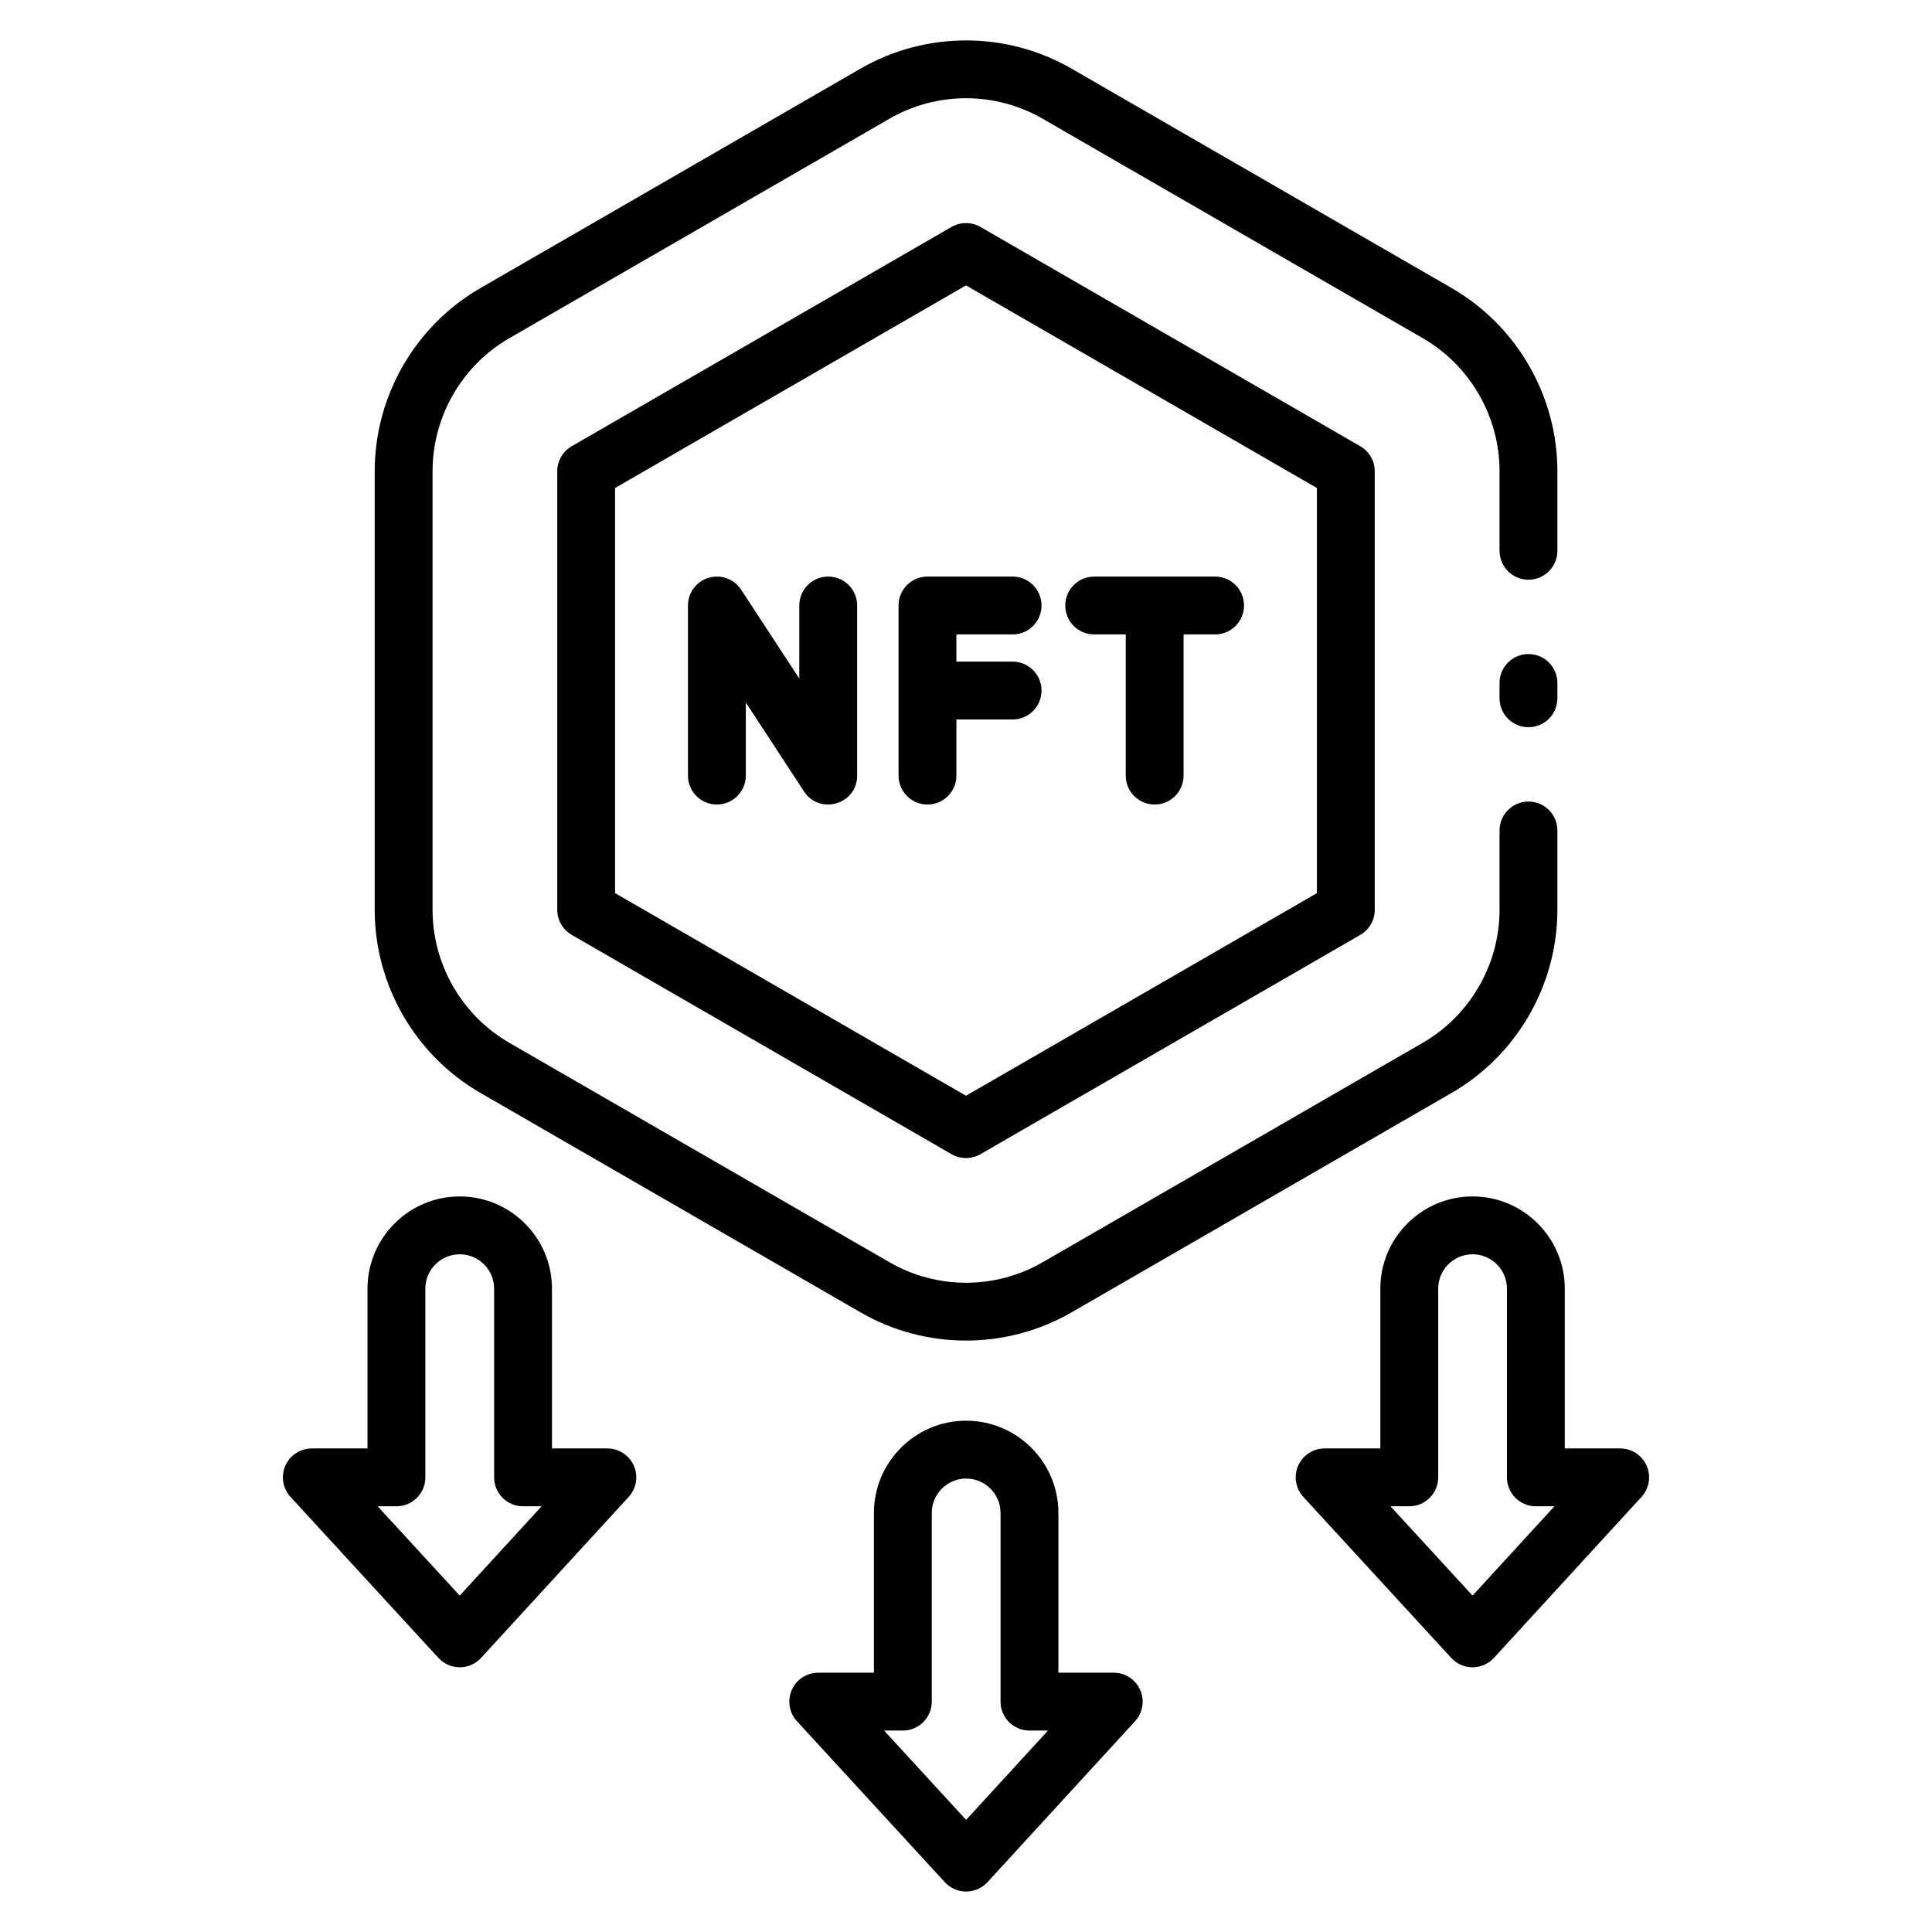 <svg enable-background="new 0 0 512 512" height="512" viewBox="0 0 512 512" width="512" xmlns="http://www.w3.org/2000/svg"><g id="_x37_7_Download"><g><path d="m405.059 173.331c-4.237 0-7.665 3.428-7.665 7.665v4.057c0 4.237 3.428 7.665 7.665 7.665s7.665-3.428 7.665-7.665v-4.057c0-4.236-3.428-7.665-7.665-7.665z"/><path d="m412.724 124.885c0-19.979-10.749-38.588-28.056-48.566l-100.634-58.094c-17.291-10.016-38.775-10.008-56.036-.007l-100.635 58.102c-17.314 9.97-28.063 28.579-28.063 48.565v116.205c0 19.986 10.749 38.595 28.056 48.566l100.627 58.095c8.646 5.008 18.339 7.515 28.033 7.515 9.686 0 19.372-2.508 28.011-7.508l100.635-58.102c17.314-9.978 28.063-28.587 28.063-48.566v-21.004c0-4.237-3.428-7.665-7.665-7.665s-7.665 3.428-7.665 7.665v21.004c0 14.514-7.815 28.033-20.39 35.286l-100.65 58.11c-12.546 7.283-28.13 7.268-40.691-.007l-100.65-58.102c-12.576-7.246-20.383-20.765-20.383-35.286v-116.206c0-14.522 7.807-28.041 20.39-35.286l100.657-58.11c12.531-7.276 28.123-7.268 40.684.007l100.65 58.102c12.568 7.253 20.383 20.772 20.383 35.286v21.079c0 4.237 3.428 7.665 7.665 7.665s7.665-3.428 7.665-7.665v-21.078z"/><path d="m259.833 60.144c-2.365-1.362-5.3-1.362-7.665 0l-100.657 58.11c-2.373 1.37-3.833 3.9-3.833 6.64v116.219c0 2.74 1.46 5.27 3.833 6.64l100.657 58.117c1.183.681 2.508 1.026 3.833 1.026s2.65-.344 3.833-1.026l100.657-58.11c2.373-1.37 3.833-3.9 3.833-6.64v-116.22c0-2.74-1.46-5.27-3.833-6.64zm89.16 176.552-92.992 53.686-92.992-53.693v-107.372l92.992-53.686 92.992 53.693z"/><path d="m219.487 152.799c-4.237 0-7.665 3.428-7.665 7.665v19.365l-15.42-23.564c-1.856-2.83-5.352-4.11-8.608-3.144-3.249.966-5.472 3.952-5.472 7.343v45.077c0 4.237 3.428 7.665 7.665 7.665s7.665-3.428 7.665-7.665v-19.365l15.42 23.564c4.155 6.33 14.08 3.436 14.08-4.199v-45.077c0-4.237-3.429-7.665-7.665-7.665z"/><path d="m289.977 168.129h8.354v37.412c0 4.237 3.428 7.665 7.665 7.665s7.665-3.428 7.665-7.665v-37.412h8.354c4.237 0 7.665-3.428 7.665-7.665s-3.428-7.665-7.665-7.665h-32.038c-4.237 0-7.665 3.428-7.665 7.665s3.429 7.665 7.665 7.665z"/><path d="m238.126 160.464v45.077c0 4.237 3.428 7.665 7.665 7.665s7.665-3.428 7.665-7.665v-14.874h14.896c4.237 0 7.665-3.428 7.665-7.665s-3.428-7.665-7.665-7.665h-14.896v-7.209h14.896c4.237 0 7.665-3.428 7.665-7.665s-3.428-7.665-7.665-7.665h-22.561c-4.237.001-7.665 3.429-7.665 7.666z"/><path d="m295.157 443.287h-14.672v-42.337c0-13.481-10.966-24.448-24.448-24.448-13.474 0-24.44 10.966-24.44 24.448v42.338h-14.754c-3.039 0-5.794 1.797-7.021 4.581-1.22 2.785-.681 6.033 1.377 8.271l39.194 42.667c1.452 1.579 3.496 2.478 5.644 2.478s4.199-.906 5.652-2.485l39.119-42.667c2.051-2.238 2.59-5.487 1.362-8.264-1.219-2.785-3.974-4.582-7.013-4.582zm-39.126 39-21.738-23.669h4.97c4.237 0 7.665-3.428 7.665-7.665v-50.003c0-5.03 4.087-9.117 9.11-9.117 5.03 0 9.117 4.087 9.117 9.117v50.003c0 4.237 3.428 7.665 7.665 7.665h4.91z"/><path d="m429.364 383.853h-14.679v-42.345c0-13.474-10.966-24.44-24.44-24.44s-24.44 10.966-24.44 24.44v42.345h-14.761c-3.039 0-5.794 1.797-7.021 4.581-1.22 2.785-.681 6.033 1.377 8.271l39.201 42.667c1.452 1.579 3.496 2.478 5.644 2.478h.007c2.141 0 4.192-.906 5.644-2.485l39.119-42.667c2.051-2.238 2.59-5.487 1.362-8.264-1.219-2.785-3.974-4.581-7.013-4.581zm-39.126 38.999-21.745-23.669h4.978c4.237 0 7.665-3.428 7.665-7.665v-50.01c0-5.023 4.087-9.11 9.11-9.11s9.11 4.087 9.11 9.11v50.01c0 4.237 3.428 7.665 7.665 7.665h4.918z"/><path d="m160.958 383.853h-14.679v-42.345c0-13.474-10.966-24.44-24.44-24.44-13.481 0-24.448 10.966-24.448 24.44v42.345h-14.754c-3.039 0-5.794 1.797-7.021 4.581-1.22 2.785-.681 6.033 1.377 8.271l39.201 42.667c1.452 1.579 3.496 2.478 5.644 2.478h.007c2.141 0 4.192-.906 5.644-2.485l39.119-42.667c2.051-2.238 2.59-5.487 1.362-8.264-1.218-2.785-3.973-4.581-7.012-4.581zm-39.127 38.999-21.745-23.669h4.97c4.237 0 7.665-3.428 7.665-7.665v-50.01c0-5.023 4.087-9.11 9.117-9.11 5.023 0 9.11 4.087 9.11 9.11v50.01c0 4.237 3.428 7.665 7.665 7.665h4.918z"/></g></g></svg>